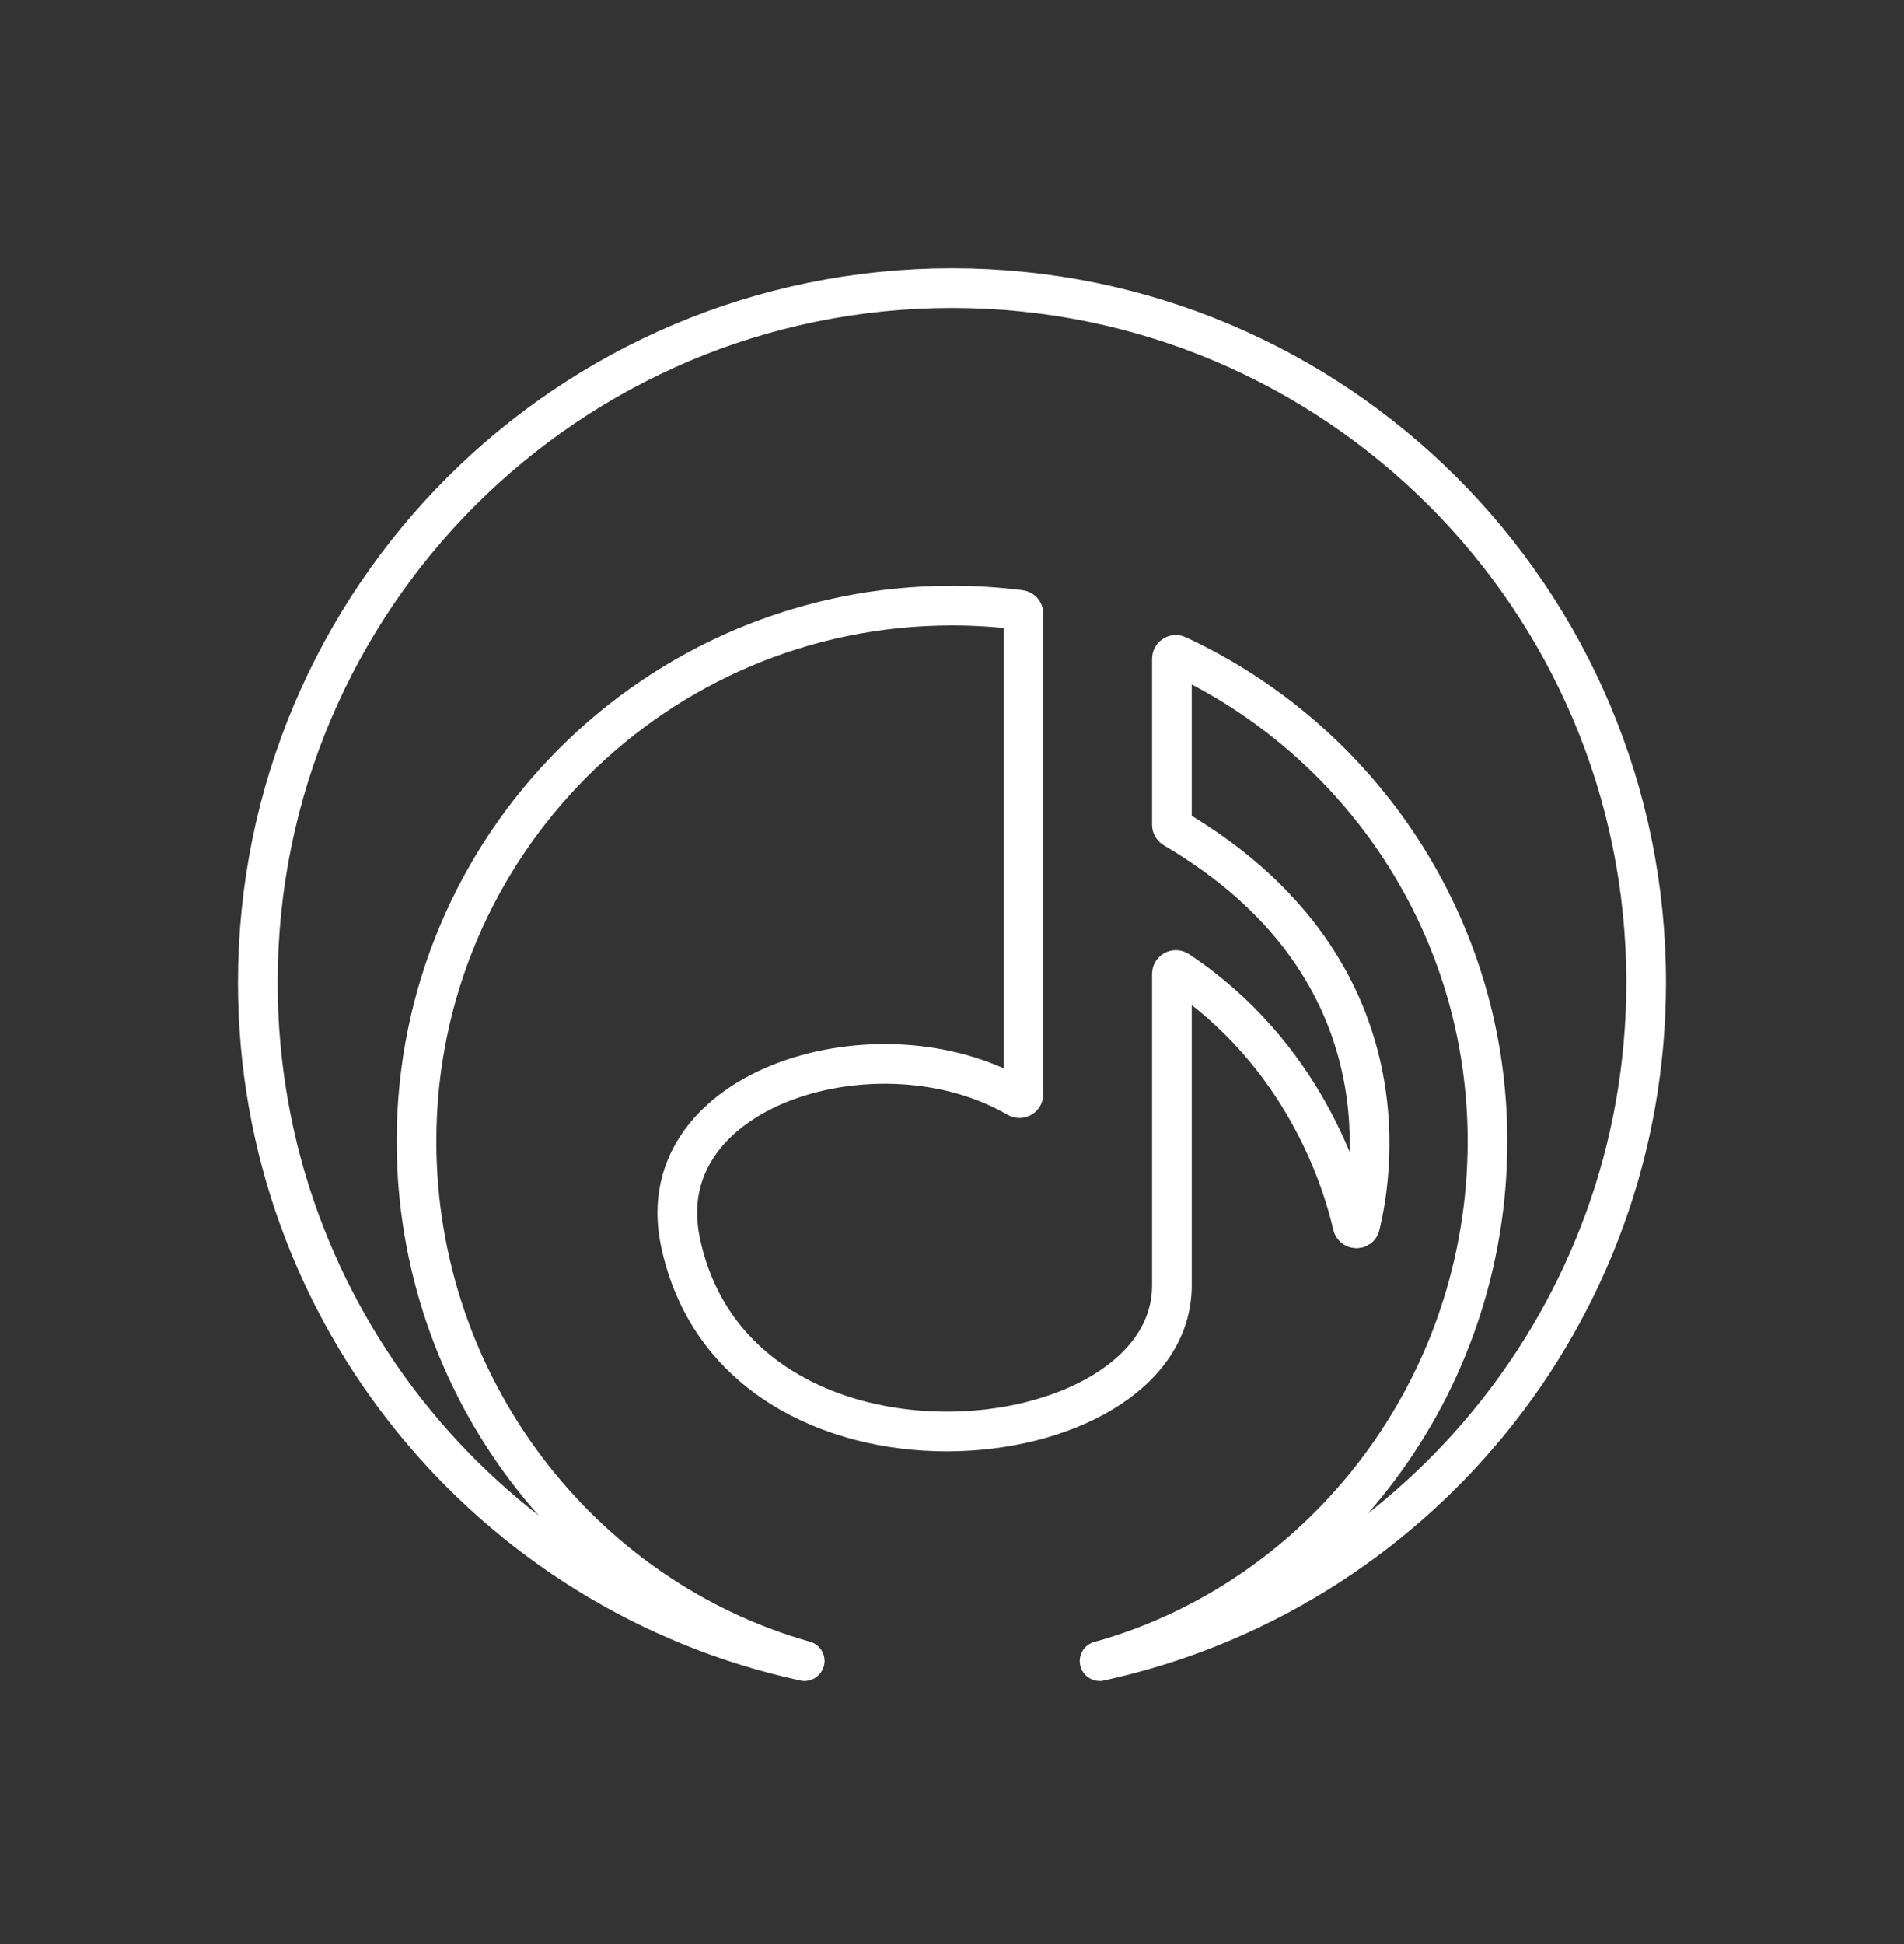 <svg width="48" height="49" viewBox="0 0 48 49" fill="none" xmlns="http://www.w3.org/2000/svg">
<rect x="0" y="0" width="48" height="49" fill="#333333" stroke="none"/>
<path d="M20.279 41.867C12.402 40.161 6.5 33.151 6.5 24.763C6.5 15.098 14.335 7.263 24 7.263C33.665 7.263 41.5 15.098 41.5 24.763C41.5 33.151 35.598 40.161 27.721 41.867" stroke="white" stroke-linecap="round"/>
<path d="M20.286 41.861C14.62 40.258 10.5 34.943 10.5 28.763C10.5 21.307 16.544 15.263 24 15.263C24.581 15.263 25.154 15.3 25.716 15.371C25.766 15.377 25.803 15.419 25.803 15.469C25.803 16.308 25.803 23.02 25.803 27.578C25.803 27.657 25.716 27.703 25.648 27.664C22.192 25.645 16.343 27.376 17.15 31.286C18.546 38.054 29.544 36.935 29.544 32.398C29.544 27.977 29.544 26.834 29.544 24.548C29.544 24.469 29.632 24.421 29.698 24.465C32.861 26.566 33.842 29.76 34.098 30.881C34.121 30.983 34.264 30.992 34.288 30.89C34.642 29.435 35.398 24.285 29.595 20.877C29.564 20.858 29.544 20.826 29.544 20.79C29.544 19.333 29.544 17.19 29.544 16.603C29.544 16.531 29.619 16.484 29.685 16.515C34.3 18.66 37.5 23.338 37.5 28.763C37.5 34.943 33.415 40.258 27.748 41.861" stroke="white" stroke-linecap="round"/>
</svg>
